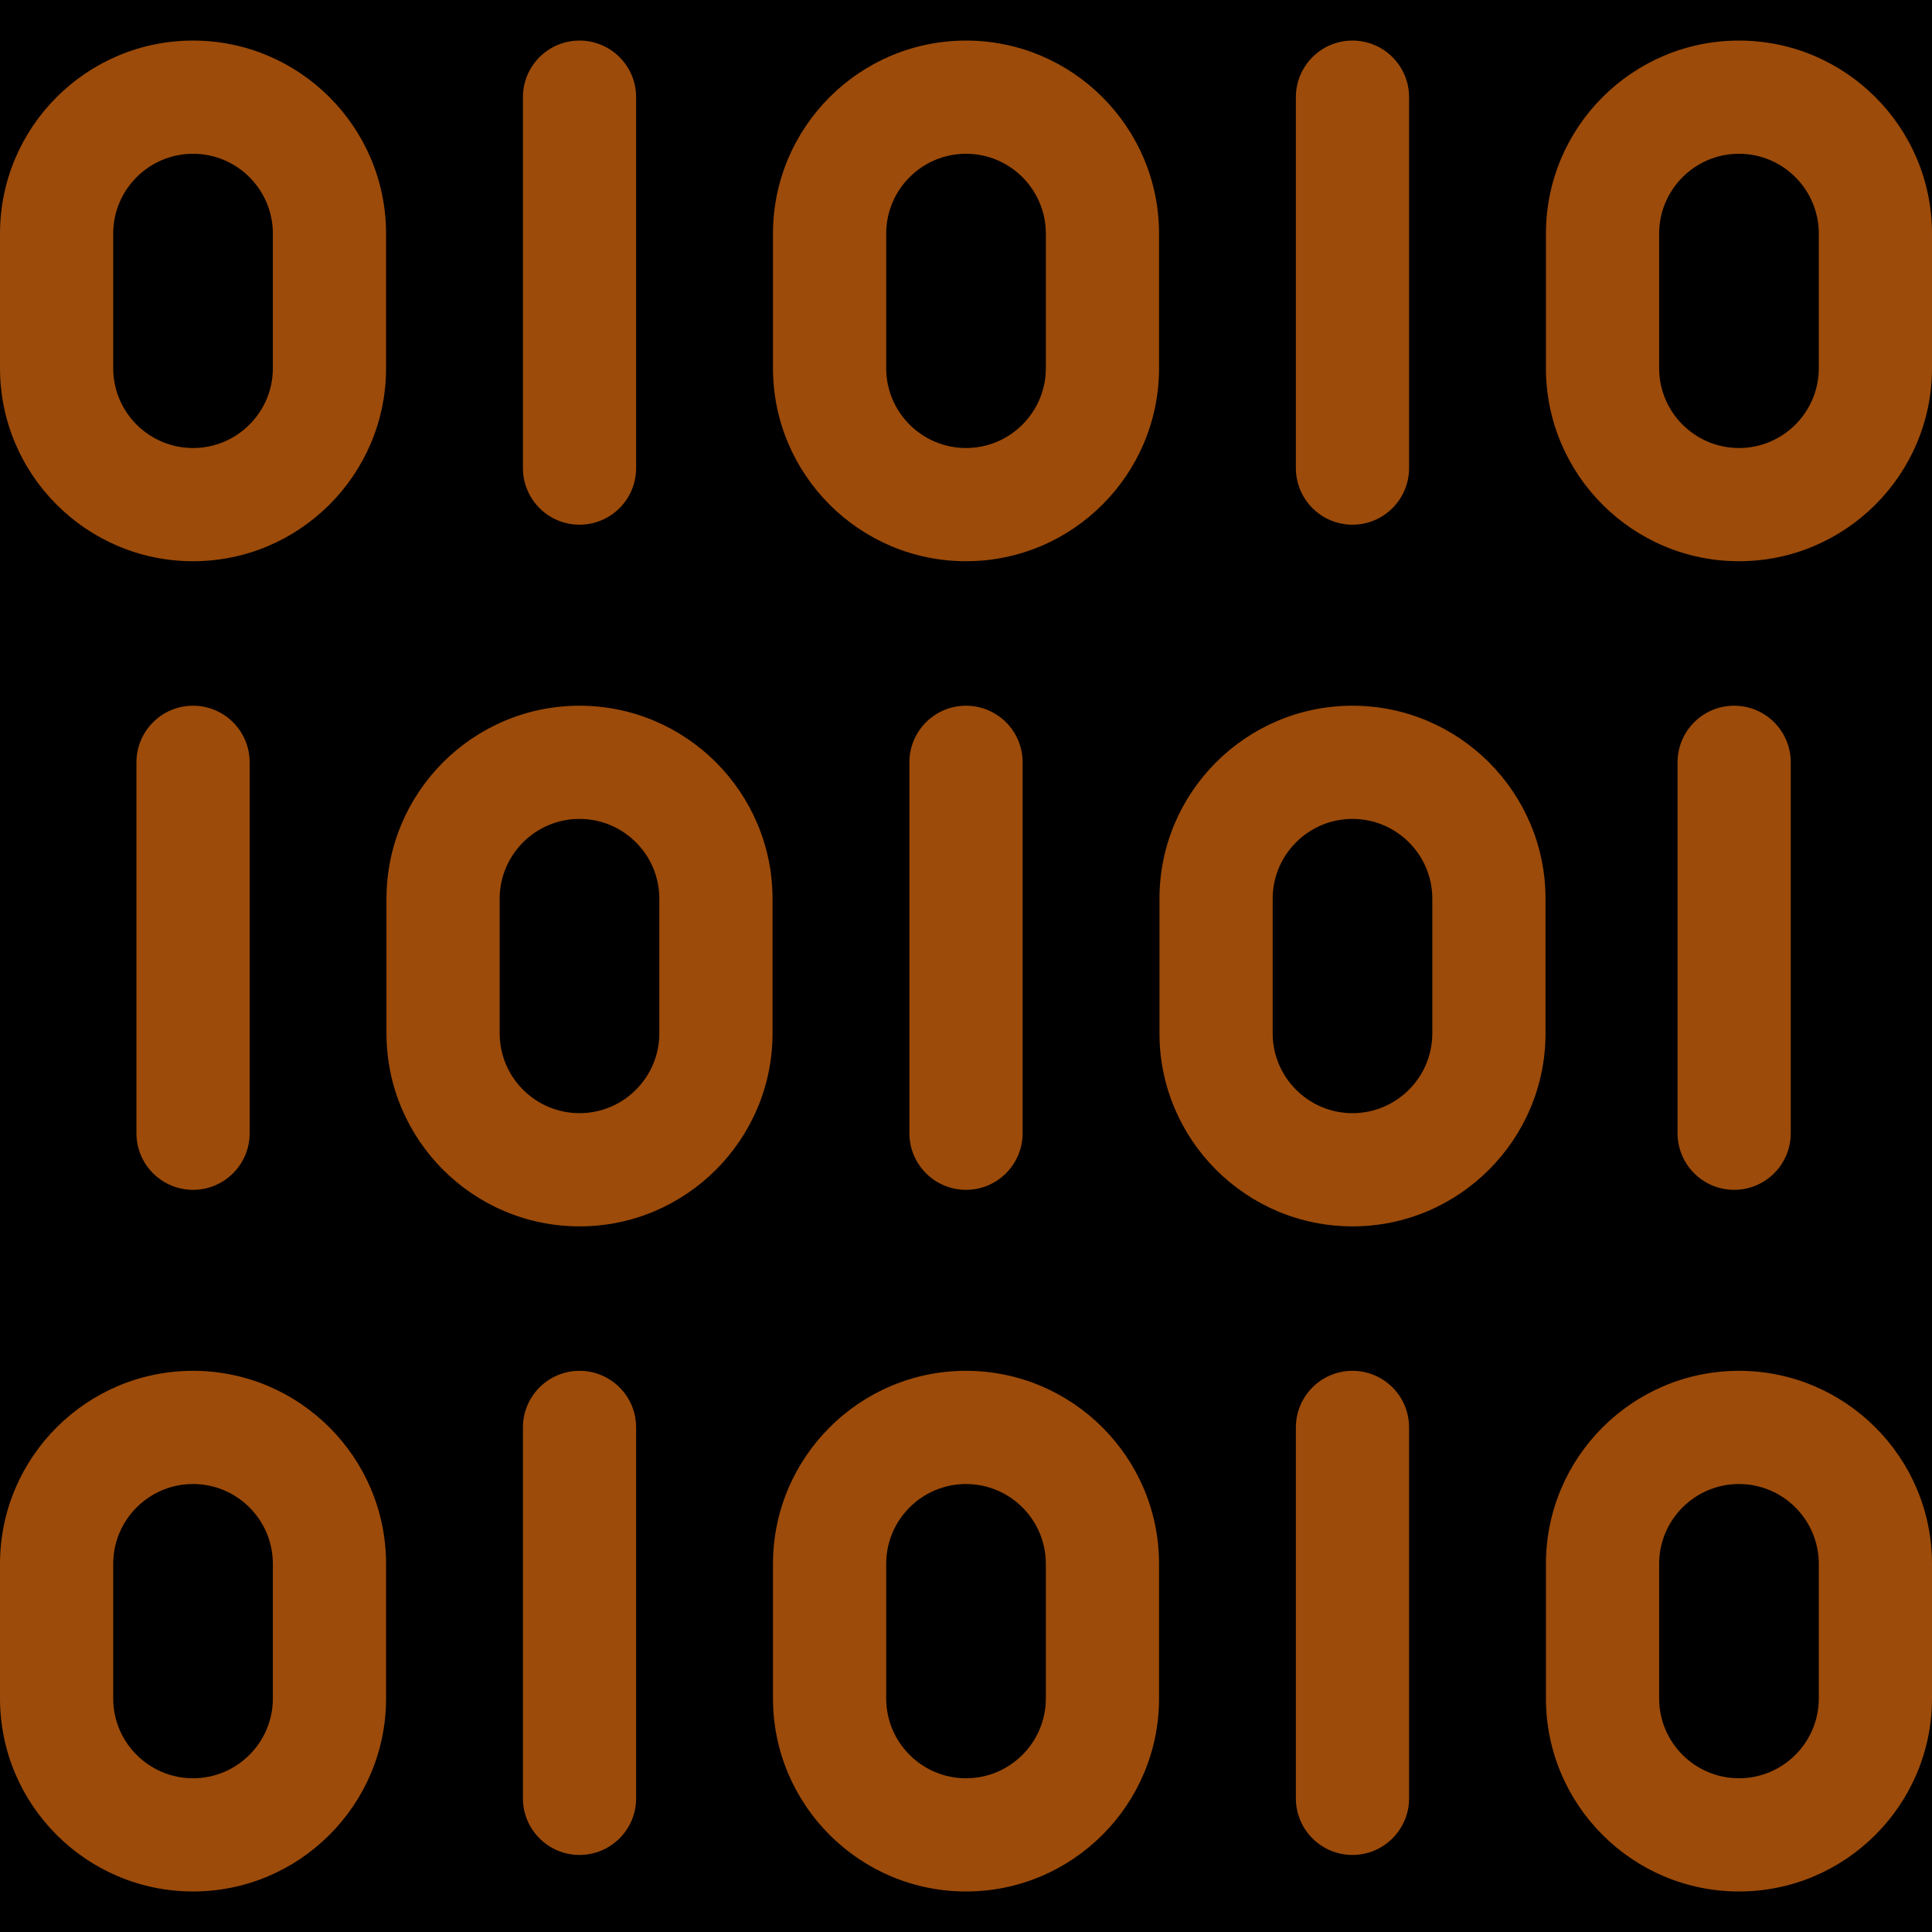 <?xml version="1.0" encoding="utf-8"?>
<!-- Generator: Adobe Illustrator 26.1.0, SVG Export Plug-In . SVG Version: 6.00 Build 0)  -->
<svg version="1.1"
	 id="svg2793" xmlns:cc="http://creativecommons.org/ns#" xmlns:dc="http://purl.org/dc/elements/1.1/" xmlns:rdf="http://www.w3.org/1999/02/22-rdf-syntax-ns#" xmlns:serif="http://www.serif.com/" xmlns:svg="http://www.w3.org/2000/svg"
	 xmlns="http://www.w3.org/2000/svg" xmlns:xlink="http://www.w3.org/1999/xlink" x="0px" y="0px" viewBox="0 0 512 512"
	 style="enable-background:new 0 0 512 512;" xml:space="preserve">
<style type="text/css">
	.st0{fill:url(#_23-Matric_00000005964842251898582890000002791699099865313688_);}
</style>
<rect width="512" height="512"/>
<linearGradient id="_23-Matric_00000145037493899704457890000016009334747271987585_" gradientUnits="userSpaceOnUse" x1="20.374" y1="20.379" x2="491.629" y2="491.634">
	<stop  offset="0" style="stop-color:#FFCCA6"/>
	<stop  offset="0.11" style="stop-color:#FBC79F"/>
	<stop  offset="0.265" style="stop-color:#EFB78D"/>
	<stop  offset="0.447" style="stop-color:#DC9E6E"/>
	<stop  offset="0.65" style="stop-color:#C17B44"/>
	<stop  offset="0.868" style="stop-color:#9F4F0E"/>
	<stop  offset="0.885" style="stop-color:#9C4B0A"/>
</linearGradient>
<path id="_23-Matric" transform="translate(-2048,-4096)" style="fill:url(#_23-Matric_00000145037493899704457890000016009334747271987585_);" d="
	M2120.31,4193.58c0,11.66-9.49,21.15-21.15,21.15c-11.67,0-21.16-9.49-21.16-21.15v-35.67c0-11.67,9.49-21.16,21.16-21.16
	c11.66,0,21.15,9.49,21.15,21.16V4193.58z M2099.16,4106.75c-28.21,0-51.16,22.95-51.16,51.16v35.67c0,28.2,22.95,51.15,51.16,51.15
	c28.2,0,51.15-22.95,51.15-51.15v-35.67C2150.31,4129.7,2127.36,4106.75,2099.16,4106.75 M2325.16,4193.58
	c0,11.66-9.49,21.15-21.16,21.15c-11.66,0-21.15-9.49-21.15-21.15v-35.67c0-11.67,9.49-21.16,21.15-21.16
	c11.67,0,21.16,9.49,21.16,21.16V4193.58z M2304,4106.75c-28.2,0-51.15,22.95-51.15,51.16v35.67c0,28.2,22.95,51.15,51.15,51.15
	c28.21,0,51.16-22.95,51.16-51.15v-35.67C2355.16,4129.7,2332.21,4106.75,2304,4106.75 M2530,4193.58
	c0,11.66-9.49,21.15-21.15,21.15c-11.67,0-21.16-9.49-21.16-21.15v-35.67c0-11.67,9.49-21.16,21.16-21.16
	c11.66,0,21.15,9.49,21.15,21.16V4193.58z M2508.85,4106.75c-28.21,0-51.16,22.95-51.16,51.16v35.67c0,28.2,22.95,51.15,51.16,51.15
	c28.2,0,51.15-22.95,51.15-51.15v-35.67C2560,4129.7,2537.05,4106.75,2508.85,4106.75 M2201.58,4235.05c8.28,0,15-6.72,15-15v-98.3
	c0-8.28-6.72-15-15-15s-15,6.72-15,15v98.3C2186.58,4228.33,2193.3,4235.05,2201.58,4235.05 M2406.42,4235.05c8.28,0,15-6.72,15-15
	v-98.3c0-8.28-6.72-15-15-15s-15,6.72-15,15v98.3C2391.42,4228.33,2398.14,4235.05,2406.42,4235.05 M2120.31,4546.11
	c0,11.66-9.49,21.15-21.15,21.15c-11.67,0-21.16-9.49-21.16-21.15v-35.68c0-11.66,9.49-21.15,21.16-21.15
	c11.66,0,21.15,9.49,21.15,21.15V4546.11z M2099.16,4459.28c-28.21,0-51.16,22.95-51.16,51.15v35.68c0,28.2,22.95,51.15,51.16,51.15
	c28.2,0,51.15-22.95,51.15-51.15v-35.68C2150.31,4482.23,2127.36,4459.28,2099.16,4459.28 M2325.16,4546.11
	c0,11.66-9.49,21.15-21.16,21.15c-11.66,0-21.15-9.49-21.15-21.15v-35.68c0-11.66,9.49-21.15,21.15-21.15
	c11.67,0,21.16,9.49,21.16,21.15V4546.11z M2304,4459.28c-28.2,0-51.15,22.95-51.15,51.15v35.68c0,28.2,22.95,51.15,51.15,51.15
	c28.21,0,51.16-22.95,51.16-51.15v-35.68C2355.16,4482.23,2332.21,4459.28,2304,4459.28 M2530,4546.11
	c0,11.66-9.49,21.15-21.15,21.15c-11.67,0-21.16-9.49-21.16-21.15v-35.68c0-11.66,9.49-21.15,21.16-21.15
	c11.66,0,21.15,9.49,21.15,21.15V4546.11z M2508.85,4459.28c-28.21,0-51.16,22.95-51.16,51.15v35.68c0,28.2,22.95,51.15,51.16,51.15
	c28.2,0,51.15-22.95,51.15-51.15v-35.68C2560,4482.23,2537.05,4459.28,2508.85,4459.28 M2201.58,4459.28c-8.28,0-15,6.72-15,15v98.3
	c0,8.28,6.72,15,15,15s15-6.72,15-15v-98.3C2216.58,4466,2209.86,4459.28,2201.58,4459.28 M2406.42,4459.28c-8.28,0-15,6.72-15,15
	v98.3c0,8.28,6.72,15,15,15s15-6.72,15-15v-98.3C2421.42,4466,2414.7,4459.28,2406.42,4459.28 M2222.73,4369.84
	c0,11.67-9.49,21.16-21.15,21.16c-11.67,0-21.16-9.49-21.16-21.16v-35.67c0-11.66,9.49-21.15,21.16-21.15
	c11.66,0,21.15,9.49,21.15,21.15V4369.84z M2201.58,4283.02c-28.21,0-51.16,22.95-51.16,51.15v35.67
	c0,28.21,22.95,51.16,51.16,51.16c28.2,0,51.15-22.95,51.15-51.16v-35.67C2252.73,4305.97,2229.78,4283.02,2201.58,4283.02
	 M2427.58,4369.84c0,11.67-9.49,21.16-21.16,21.16c-11.66,0-21.15-9.49-21.15-21.16v-35.67c0-11.66,9.49-21.15,21.15-21.15
	c11.67,0,21.16,9.49,21.16,21.15V4369.84z M2406.42,4283.02c-28.2,0-51.15,22.95-51.15,51.15v35.67c0,28.21,22.95,51.16,51.15,51.16
	c28.21,0,51.16-22.95,51.16-51.16v-35.67C2457.58,4305.97,2434.63,4283.02,2406.42,4283.02 M2114.16,4396.32v-98.3
	c0-8.28-6.72-15-15-15s-15,6.72-15,15v98.3c0,8.28,6.72,15,15,15S2114.16,4404.6,2114.16,4396.32 M2522.57,4396.32v-98.3
	c0-8.28-6.72-15-15-15s-15,6.72-15,15v98.3c0,8.28,6.72,15,15,15S2522.57,4404.6,2522.57,4396.32 M2319,4396.32v-98.3
	c0-8.28-6.72-15-15-15s-15,6.72-15,15v98.3c0,8.28,6.72,15,15,15S2319,4404.6,2319,4396.32"/>
</svg>
